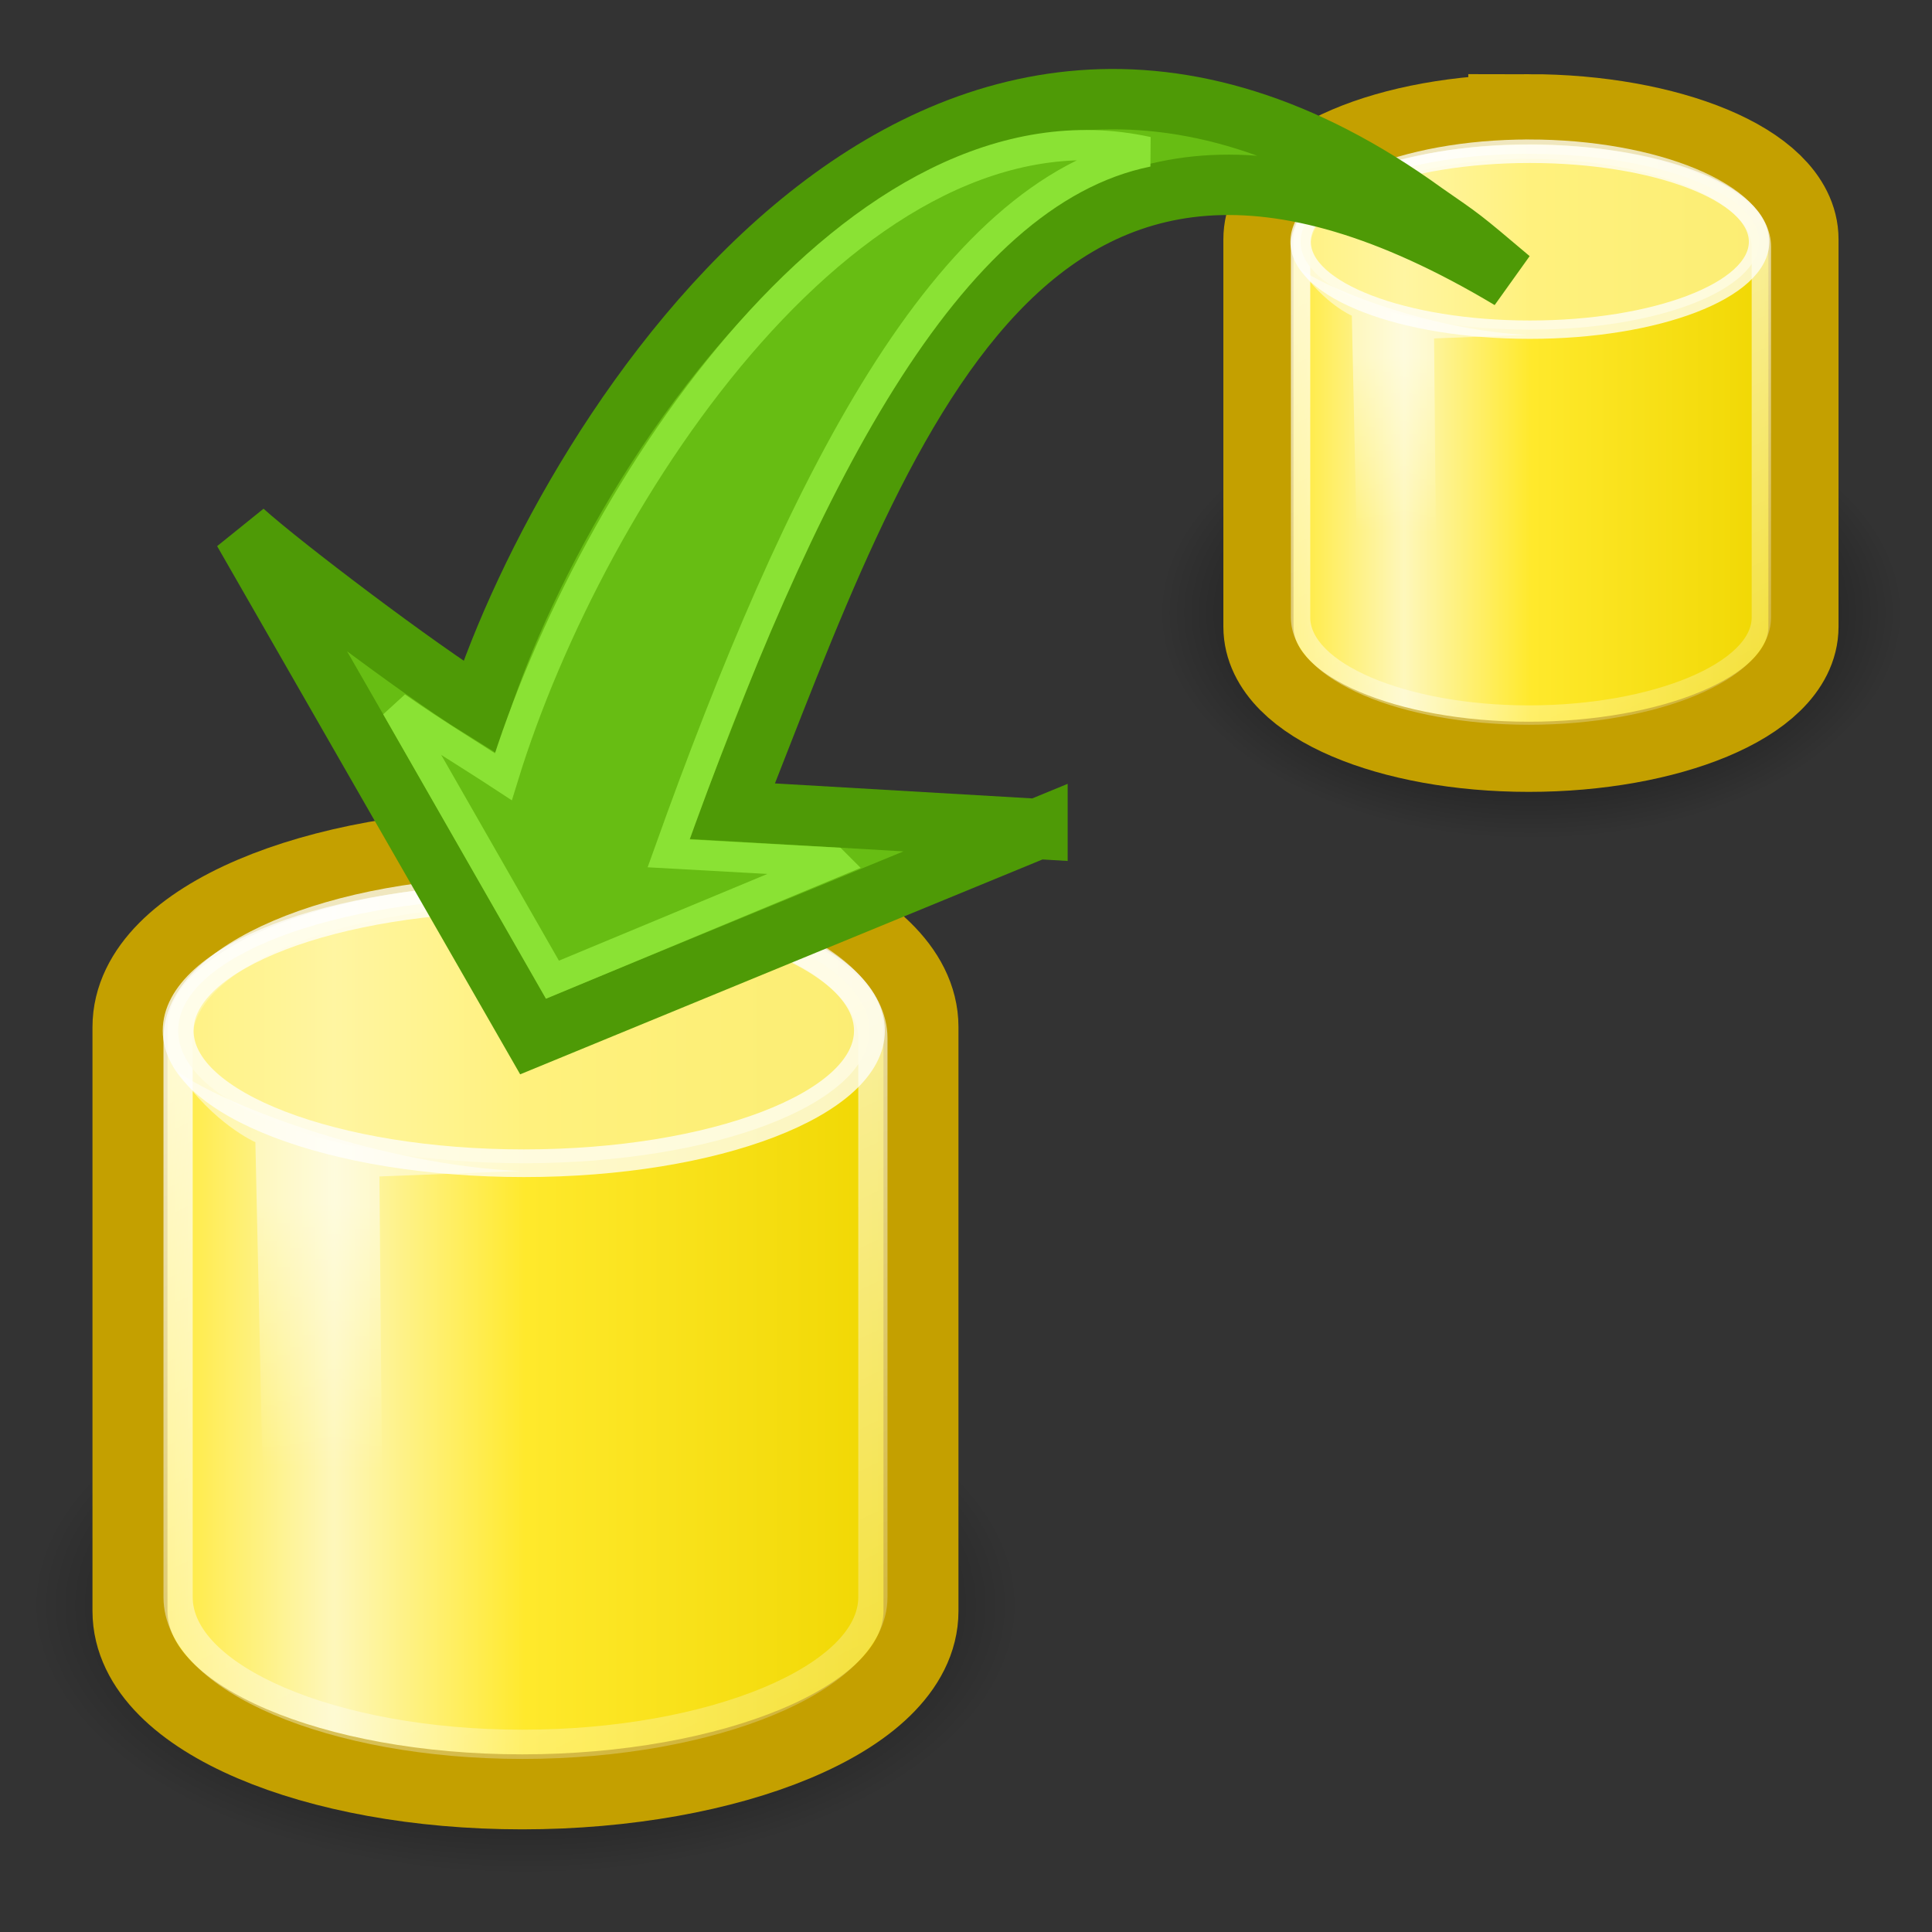 <?xml version="1.0" encoding="UTF-8" standalone="no"?>
<svg
   xmlns:dc="http://purl.org/dc/elements/1.1/"
   xmlns:cc="http://creativecommons.org/ns#"
   xmlns:rdf="http://www.w3.org/1999/02/22-rdf-syntax-ns#"
   xmlns:svg="http://www.w3.org/2000/svg"
   xmlns="http://www.w3.org/2000/svg"
   xmlns:xlink="http://www.w3.org/1999/xlink"
   xmlns:sodipodi="http://sodipodi.sourceforge.net/DTD/sodipodi-0.dtd"
   xmlns:inkscape="http://www.inkscape.org/namespaces/inkscape"
   id="svg2"
   viewBox="0 0 32 32"
   version="1.0"
   inkscape:version="0.48.0 r9654"
   width="100%"
   height="100%"
   sodipodi:docname="pull.svg"
   style="display:inline">
  <rect x="0" y="0" width="32" height="32" fill="#333333" stroke="none"/>
  <sodipodi:namedview
     pagecolor="#ffffff"
     bordercolor="#666666"
     borderopacity="1"
     objecttolerance="10"
     gridtolerance="1"
     guidetolerance="10"
     inkscape:pageopacity="0"
     inkscape:pageshadow="2"
     inkscape:window-width="787"
     inkscape:window-height="660"
     id="namedview2934"
     showgrid="true"
     inkscape:zoom="15.25"
     inkscape:cx="16"
     inkscape:cy="16"
     inkscape:window-x="141"
     inkscape:window-y="24"
     inkscape:window-maximized="0"
     inkscape:current-layer="layer12">
    <inkscape:grid
       type="xygrid"
       id="grid4314"
       empspacing="4"
       visible="true"
       enabled="true"
       snapvisiblegridlinesonly="true"
       spacingx="1.333px"
       spacingy="1.333px" />
  </sodipodi:namedview>
  <defs
     id="defs4">
    <linearGradient
       id="linearGradient3687-7">
      <stop
         style="stop-color:#94ec3e;stop-opacity:1;"
         offset="0"
         id="stop3689-4" />
      <stop
         style="stop-color:#67bd13;stop-opacity:1;"
         offset="1"
         id="stop3691-0" />
    </linearGradient>
    <radialGradient
       r="10.5"
       fy="115.133"
       fx="58.143"
       cy="115.133"
       cx="58.143"
       gradientTransform="matrix(0,-0.35,0.39,0,-20.958,26.337)"
       gradientUnits="userSpaceOnUse"
       id="radialGradient3038"
       xlink:href="#linearGradient3687-7"
       inkscape:collect="always" />
    <radialGradient
       inkscape:collect="always"
       xlink:href="#radialGradient6718-8"
       id="radialGradient3700-6"
       gradientUnits="userSpaceOnUse"
       gradientTransform="matrix(0.986,0,0,0.537,-7.146,5.068)"
       cx="23.857"
       cy="40"
       r="17.143" />
    <radialGradient
       id="radialGradient6718-8"
       gradientUnits="userSpaceOnUse"
       cy="40"
       cx="23.857"
       gradientTransform="matrix(1,0,0,0.5,0,20)"
       r="17.143">
      <stop
         id="stop4128-8-5"
         stop-color="#000"
         offset="0" />
      <stop
         id="stop4130-6-7"
         stop-color="#000"
         stop-opacity="0"
         offset="1" />
    </radialGradient>
    <linearGradient
       inkscape:collect="always"
       xlink:href="#linearGradient6720-1"
       id="linearGradient3702-6"
       gradientUnits="userSpaceOnUse"
       gradientTransform="matrix(0.887,0,0,0.864,-4.968,-6.337)"
       x1="9.303"
       y1="26.719"
       x2="38.826"
       y2="26.719" />
    <linearGradient
       id="linearGradient6720-1"
       x1="9.303"
       gradientUnits="userSpaceOnUse"
       y1="26.719"
       gradientTransform="matrix(0.887,0,0,0.864,-4.968,-6.337)"
       x2="38.826"
       y2="26.719">
      <stop
         id="stop4136-4-8"
         stop-color="#ffe827"
         offset="0" />
      <stop
         id="stop4148-86-9"
         stop-color="#fef7bb"
         offset="0.25" />
      <stop
         id="stop4142-5-2"
         stop-color="#ffe92c"
         offset="0.5" />
      <stop
         id="stop4138-0-7"
         stop-color="#efd600"
         offset="1" />
    </linearGradient>
    <linearGradient
       inkscape:collect="always"
       xlink:href="#linearGradient6720-1"
       id="linearGradient3704-9"
       gradientUnits="userSpaceOnUse"
       gradientTransform="matrix(0.887,0,0,0.864,-4.968,-6.337)"
       x1="9.303"
       y1="26.719"
       x2="38.826"
       y2="26.719" />
    <linearGradient
       inkscape:collect="always"
       xlink:href="#linearGradient6722-4"
       id="linearGradient3706-5"
       gradientUnits="userSpaceOnUse"
       gradientTransform="matrix(0.887,0,0,0.864,-4.968,-6.262)"
       x1="17.16"
       y1="14.004"
       x2="37.969"
       y2="56.576" />
    <linearGradient
       id="linearGradient6722-4"
       x1="17.16"
       gradientUnits="userSpaceOnUse"
       y1="14.004"
       gradientTransform="matrix(0.887,0,0,0.864,-4.968,-6.262)"
       x2="37.969"
       y2="56.576">
      <stop
         id="stop4178-0-3"
         stop-color="#FFF"
         offset="0" />
      <stop
         id="stop4180-6-1"
         stop-color="#FFF"
         stop-opacity="0"
         offset="1" />
    </linearGradient>
    <linearGradient
       inkscape:collect="always"
       xlink:href="#linearGradient6724-3"
       id="linearGradient3708-2"
       gradientUnits="userSpaceOnUse"
       gradientTransform="matrix(0.887,0,0,0.864,-5.095,-4.053)"
       x1="16.071"
       y1="19.5"
       x2="15.786"
       y2="30" />
    <linearGradient
       id="linearGradient6724-3"
       x1="16.071"
       gradientUnits="userSpaceOnUse"
       y1="19.5"
       gradientTransform="matrix(0.887,0,0,0.864,-5.095,-4.053)"
       x2="15.786"
       y2="30">
      <stop
         id="stop6926-8-3"
         stop-color="#FFF"
         offset="0" />
      <stop
         id="stop6928-9-4"
         stop-color="#FFF"
         stop-opacity="0"
         offset="1" />
    </linearGradient>
    <radialGradient
       inkscape:collect="always"
       xlink:href="#radialGradient6718-8"
       id="radialGradient2910-1"
       gradientUnits="userSpaceOnUse"
       gradientTransform="matrix(1.121,0,0,0.682,-10.359,-1.245)"
       cx="23.857"
       cy="40"
       r="17.143" />
    <linearGradient
       inkscape:collect="always"
       xlink:href="#linearGradient6720-1"
       id="linearGradient2912-1"
       gradientUnits="userSpaceOnUse"
       gradientTransform="matrix(0.887,0,0,0.864,-4.968,-6.337)"
       x1="9.303"
       y1="26.719"
       x2="38.826"
       y2="26.719" />
    <linearGradient
       inkscape:collect="always"
       xlink:href="#linearGradient6720-1"
       id="linearGradient2914-3"
       gradientUnits="userSpaceOnUse"
       gradientTransform="matrix(0.887,0,0,0.864,-4.968,-6.337)"
       x1="9.303"
       y1="26.719"
       x2="38.826"
       y2="26.719" />
    <linearGradient
       inkscape:collect="always"
       xlink:href="#linearGradient6722-4"
       id="linearGradient2916-8"
       gradientUnits="userSpaceOnUse"
       gradientTransform="matrix(0.887,0,0,0.864,-4.968,-6.262)"
       x1="17.16"
       y1="14.004"
       x2="37.969"
       y2="56.576" />
    <linearGradient
       inkscape:collect="always"
       xlink:href="#linearGradient6724-3"
       id="linearGradient2918-7"
       gradientUnits="userSpaceOnUse"
       gradientTransform="matrix(0.887,0,0,0.864,-5.095,-4.053)"
       x1="16.071"
       y1="19.5"
       x2="15.786"
       y2="30" />
  </defs>
  <g
     inkscape:groupmode="layer"
     id="layer10"
     inkscape:label="Repositories"
     style="display:inline">
    <g
       id="local-repo"
       transform="matrix(0.484,0,0,0.484,0.778,13.737)">
      <path
         id="path3366-4-shadow"
         style="color:#000000;fill:url(#radialGradient3700-6);fill-rule:nonzero;display:block"
         d="m 33.277,26.546 c 0,5.084 -7.567,9.205 -16.902,9.205 -9.334,0 -16.902,-4.121 -16.902,-9.205 0,-5.084 7.567,-9.205 16.902,-9.205 9.335,0 16.902,4.121 16.902,9.205 z"
         display="block" />
      <g
         id="g3936-4">
        <path
           display="block"
           stroke-miterlimit="10"
           d="m 16.262,1.361 c -6.971,0 -12.638,2.422 -12.638,5.402 v 19.989 c 0,2.98 5.668,5.402 12.638,5.402 6.971,0 12.864,-2.422 12.864,-5.402 v -19.99 c 0,-2.98 -5.894,-5.402 -12.864,-5.402 z"
           style="color:#000000;fill:url(#linearGradient3702-6);fill-rule:nonzero;stroke:#c4a000;stroke-width:4.133;stroke-linecap:butt;stroke-linejoin:miter;stroke-miterlimit:10;stroke-dasharray:none;stroke-dashoffset:0;display:block"
           id="path2861-fat-edge" />
        <path
           id="path3068-6"
           style="color:#000000;fill:url(#linearGradient3704-9);fill-rule:nonzero;stroke:#c4a000;stroke-width:1;stroke-linecap:butt;stroke-linejoin:miter;stroke-miterlimit:10;stroke-dasharray:none;stroke-dashoffset:0;display:block"
           d="m 16.262,1.361 c -6.971,0 -12.638,2.422 -12.638,5.402 v 19.989 c 0,2.98 5.668,5.402 12.638,5.402 6.971,0 12.864,-2.422 12.864,-5.402 v -19.99 c 0,-2.98 -5.894,-5.402 -12.864,-5.402 z"
           stroke-miterlimit="10"
           display="block" />
        <path
           id="path4174-0"
           style="opacity:0.75;color:#000000;fill:none;stroke:url(#linearGradient3706-5);stroke-width:1;stroke-linecap:butt;stroke-linejoin:miter;stroke-miterlimit:10;stroke-dasharray:none;stroke-dashoffset:0;display:block"
           d="m 16.27,2.111 c -6.499,0 -11.783,2.259 -11.783,5.037 v 19.126 c 0,2.778 5.284,5.037 11.783,5.037 6.499,0 11.994,-2.259 11.994,-5.037 V 7.148 c 0,-2.778 -5.495,-5.037 -11.994,-5.037 z"
           display="block"
           stroke-miterlimit="10" />
        <path
           id="path3364-6"
           style="opacity:0.75;color:#000000;fill:#fff498;fill-rule:nonzero;stroke:#ffffff;stroke-width:1.148;stroke-linecap:butt;stroke-linejoin:miter;stroke-miterlimit:10;stroke-dasharray:none;stroke-dashoffset:0;display:block"
           d="m 36.857,14.071 c 0,3.038 -5.756,5.5 -12.857,5.5 -7.101,0 -12.857,-2.462 -12.857,-5.5 0,-3.038 5.756,-5.5 12.857,-5.5 7.101,0 12.857,2.462 12.857,5.5 z"
           transform="matrix(0.92,0,0,0.825,-5.762,-4.721)"
           stroke-miterlimit="10"
           display="block" />
        <path
           id="path6922-6"
           style="opacity:0.494;color:#000000;fill:url(#linearGradient3708-2);fill-rule:nonzero;display:block"
           d="m 7.132,10.704 0.317,14.51 4.054,1.111 -0.127,-14.448 4.815,-0.185 c -4.626,-0.202 -9.919,-2.14 -11.72,-3.396 1.257,1.808 2.661,2.408 2.661,2.408 z"
           display="block" />
      </g>
    </g>
    <g
       id="remote-repo"
       transform="matrix(0.321,0,0,0.321,20.101,1.793)">
      <path
         id="path3366-shadow"
         style="color:#000000;fill:url(#radialGradient2910-1);fill-rule:nonzero;display:block"
         d="m 35.585,26.019 c 0,6.453 -8.601,11.685 -19.21,11.685 -10.609,0 -19.21,-5.231 -19.21,-11.685 0,-6.453 8.601,-11.685 19.21,-11.685 10.61,0 19.21,5.231 19.21,11.684 z"
         display="block" />
      <g
         id="g3936">
        <path
           display="block"
           stroke-miterlimit="10"
           d="m 16.262,1.361 c -6.971,0 -12.638,2.422 -12.638,5.402 v 19.989 c 0,2.98 5.668,5.402 12.638,5.402 6.971,0 12.864,-2.422 12.864,-5.402 v -19.99 c 0,-2.98 -5.894,-5.402 -12.864,-5.402 z"
           style="color:#000000;fill:url(#linearGradient2912-1);fill-rule:nonzero;stroke:#c4a000;stroke-width:6.24;stroke-linecap:butt;stroke-linejoin:miter;stroke-miterlimit:10;stroke-dasharray:none;stroke-dashoffset:0;display:block"
           id="path2865-fat-edge" />
        <path
           id="path3068"
           style="color:#000000;fill:url(#linearGradient2914-3);fill-rule:nonzero;stroke:#c4a000;stroke-width:1;stroke-linecap:butt;stroke-linejoin:miter;stroke-miterlimit:10;stroke-dasharray:none;stroke-dashoffset:0;display:block"
           d="m 16.262,1.361 c -6.971,0 -12.638,2.422 -12.638,5.402 v 19.989 c 0,2.98 5.668,5.402 12.638,5.402 6.971,0 12.864,-2.422 12.864,-5.402 v -19.99 c 0,-2.98 -5.894,-5.402 -12.864,-5.402 z"
           stroke-miterlimit="10"
           display="block" />
        <path
           id="path4174"
           style="opacity:0.75;color:#000000;fill:none;stroke:url(#linearGradient2916-8);stroke-width:1;stroke-linecap:butt;stroke-linejoin:miter;stroke-miterlimit:10;stroke-dasharray:none;stroke-dashoffset:0;display:block"
           d="m 16.27,2.111 c -6.499,0 -11.783,2.259 -11.783,5.037 v 19.126 c 0,2.778 5.284,5.037 11.783,5.037 6.499,0 11.994,-2.259 11.994,-5.037 V 7.148 c 0,-2.778 -5.495,-5.037 -11.994,-5.037 z"
           display="block"
           stroke-miterlimit="10" />
        <path
           id="path3364"
           style="opacity:0.75;color:#000000;fill:#fff498;fill-rule:nonzero;stroke:#ffffff;stroke-width:1.148;stroke-linecap:butt;stroke-linejoin:miter;stroke-miterlimit:10;stroke-dasharray:none;stroke-dashoffset:0;display:block"
           d="m 36.857,14.071 c 0,3.038 -5.756,5.5 -12.857,5.5 -7.101,0 -12.857,-2.462 -12.857,-5.5 0,-3.038 5.756,-5.5 12.857,-5.5 7.101,0 12.857,2.462 12.857,5.5 z"
           transform="matrix(0.92,0,0,0.825,-5.762,-4.721)"
           stroke-miterlimit="10"
           display="block" />
        <path
           id="path6922"
           style="opacity:0.494;color:#000000;fill:url(#linearGradient2918-7);fill-rule:nonzero;display:block"
           d="m 7.132,10.704 0.317,14.51 4.054,1.111 -0.127,-14.448 4.815,-0.185 c -4.626,-0.202 -9.919,-2.14 -11.72,-3.396 1.257,1.808 2.661,2.408 2.661,2.408 z"
           display="block" />
      </g>
    </g>
  </g>
  <g
     inkscape:groupmode="layer"
     id="layer12"
     inkscape:label="Operation">
    <g
       id="pull-arrow">
      <path
         id="path3023"
         style="fill:url(#radialGradient3038);fill-opacity:1;fill-rule:evenodd;stroke:#4e9a06;stroke-width:1;stroke-linecap:butt;stroke-linejoin:miter;stroke-opacity:1;display:inline"
         d="M 17.184,13.729 8.831,17.165 4.03,8.797 C 4.661,9.367 6.922,11.081 7.942,11.713 9.435,7.125 15.42,-2.395 23.599,3.526 c 0.627,0.435 0.57,0.384 1.414,1.098 -8.048,-4.813 -10.385,2.449 -12.894,8.811 l 5.065,0.295 z"
         sodipodi:nodetypes="cccccccc"
         inkscape:connector-curvature="0" />
      <path
         sodipodi:nodetypes="ccccccc"
         d="M 13.814,14.287 9.15,16.227 6.564,11.707 c 0.705,0.492 1.149,0.749 1.773,1.158 C 9.801,8.098 14.214,1.465 19.005,2.514 15.661,3.193 13.251,8.046 11.075,14.134 l 2.738,0.152 z"
         style="fill:none;stroke:#8ae234;stroke-width:0.5;stroke-linecap:butt;stroke-linejoin:miter;stroke-opacity:1;display:inline"
         id="path4318"
         inkscape:connector-curvature="0" />
    </g>
  </g>
</svg>
